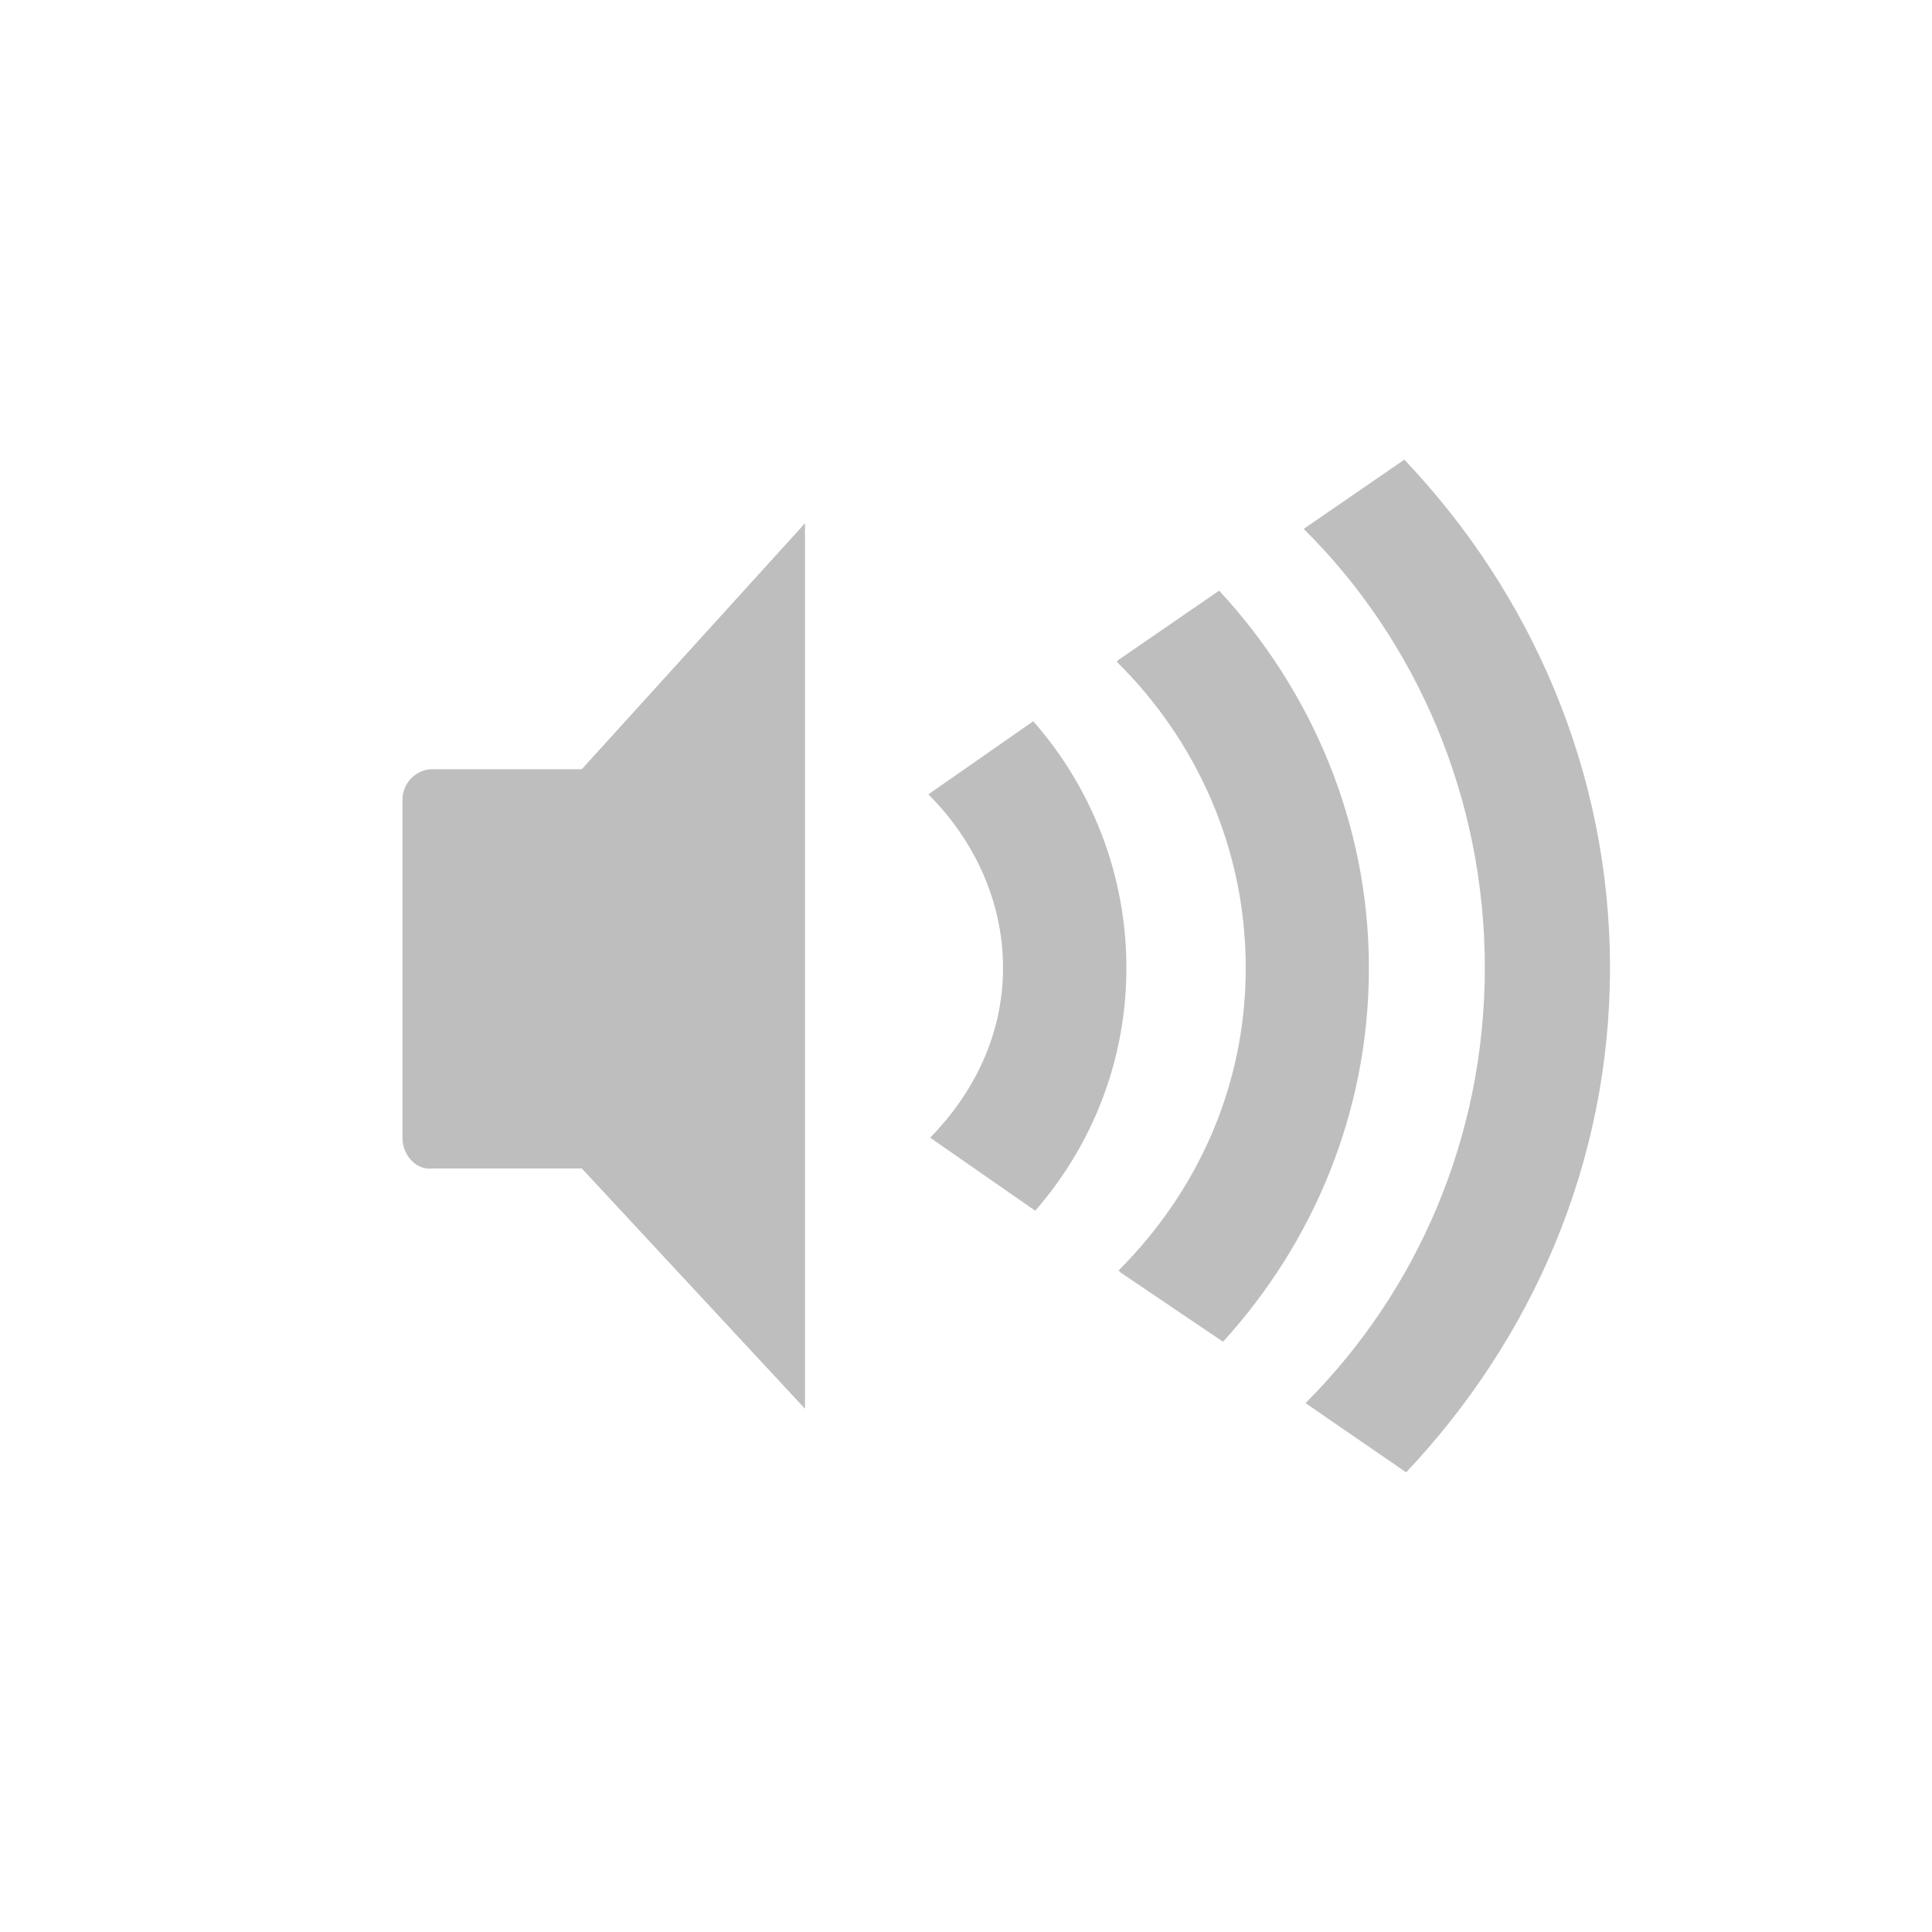 <?xml version="1.0" encoding="UTF-8"?>
<svg width="96" height="96" version="1.1" xmlns="http://www.w3.org/2000/svg">
 <path d="m69.78 22.84-5 3.44c5.59 5.54 9 13.33 9 21.81 0 8.44-3.38 16.1-8.91 21.63l5 3.44c6.21-6.58 10.13-15.32 10.13-25.07 0-9.79-3.96-18.66-10.22-25.25zm-29.78 3.16-11.09 12.22h-7.41c-0.82 0-1.5 0.68-1.5 1.5v16.84c0 0.83 0.68 1.61 1.5 1.5h7.41l11.09 11.94v-44zm20.59 3.34-5 3.44-0.1 0.1c3.94 3.89 6.41 9.25 6.41 15.21 0 5.92-2.43 11.15-6.32 15.04l0.1 0.1 5.09 3.44c4.48-4.91 7.25-11.41 7.25-18.57 0-7.23-2.88-13.83-7.44-18.75zm-9.25 6.5-5.21 3.63c2.22 2.22 3.71 5.24 3.71 8.62 0 3.34-1.46 6.23-3.62 8.44l5.22 3.63c2.82-3.24 4.53-7.44 4.53-12.07 0-4.67-1.76-9-4.63-12.25z" fill="#bebebe"/>
</svg>

